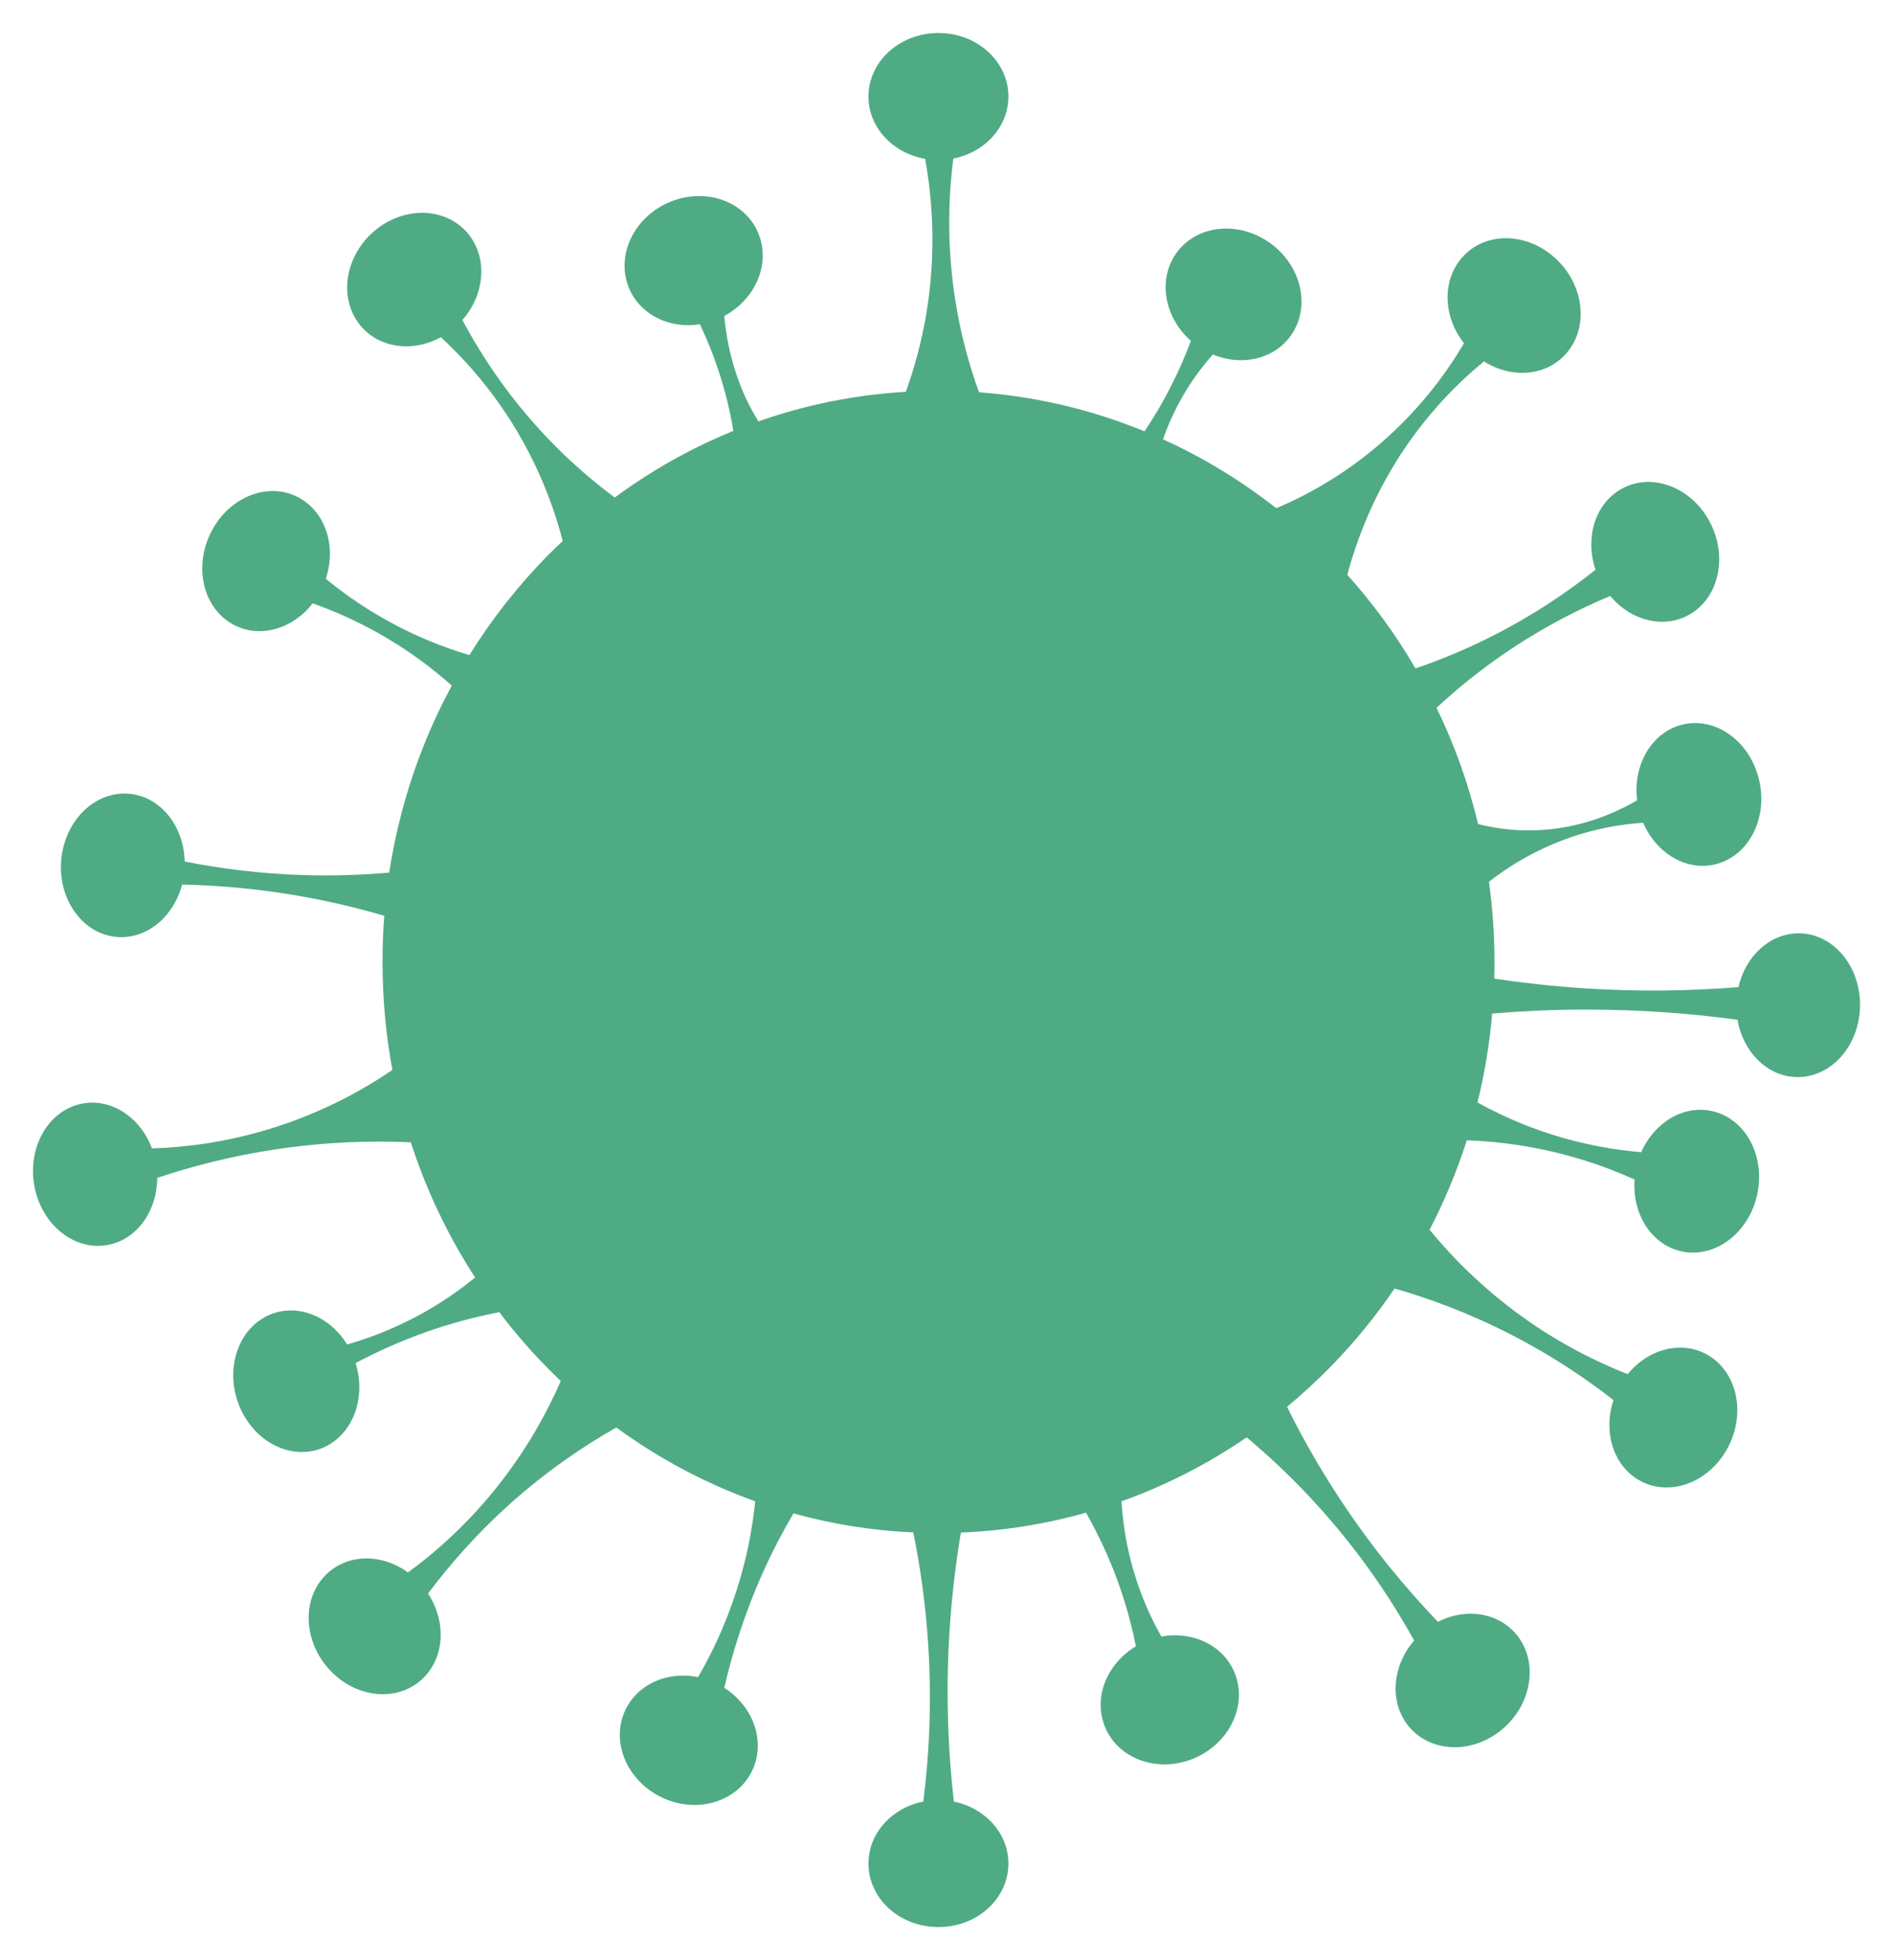 <svg width="287" height="297" viewBox="0 0 287 297" fill="none" xmlns="http://www.w3.org/2000/svg">
<g filter="url(#filter0_d_1_655)">
<path d="M272.935 139.426C268.488 139.294 264.656 142.783 263.568 147.578C256.684 148.124 248.819 148.31 240.185 147.754C235.383 147.436 230.817 146.923 226.548 146.288C226.571 145.449 226.583 144.601 226.583 143.754C226.583 139.63 226.287 135.577 225.743 131.611C227.92 129.906 230.64 128.114 233.94 126.578C239.653 123.893 244.999 122.94 249.126 122.666C251.149 127.372 255.797 130.11 260.244 128.918C265.259 127.576 268.133 121.773 266.643 115.955C265.165 110.135 259.913 106.497 254.898 107.838C250.333 109.066 247.542 113.994 248.204 119.266C244.597 121.368 239.227 123.646 232.58 123.813C229.303 123.902 226.429 123.451 224.099 122.87C222.621 116.713 220.504 110.815 217.795 105.252C220.658 102.602 224.04 99.794 228.002 97.082C233.739 93.144 239.274 90.328 244.135 88.305C247.305 92.103 252.355 93.366 256.258 91.052C260.741 88.402 261.995 82.017 259.073 76.807C256.152 71.597 250.132 69.531 245.649 72.189C241.758 74.493 240.291 79.615 241.9 84.331C237.725 87.651 232.592 91.157 226.429 94.284C222.242 96.421 218.233 98.045 214.602 99.281C211.633 94.186 208.168 89.435 204.265 85.099C205.767 79.518 208.298 73.001 212.615 66.466C216.672 60.356 221.166 55.896 224.986 52.761C229.197 55.437 234.496 55.022 237.512 51.498C240.942 47.507 240.161 41.051 235.749 37.078C231.361 33.096 225.022 33.103 221.604 37.095C218.588 40.619 218.824 46.05 221.959 50.014C219.487 54.201 215.749 59.393 210.261 64.339C204.205 69.796 198.126 73.063 193.49 75.006C188.215 70.864 182.467 67.349 176.328 64.568C177.215 62.033 178.398 59.481 179.947 56.974C181.189 54.986 182.526 53.238 183.874 51.71C188.546 53.662 193.785 52.258 196.139 48.169C198.789 43.604 196.849 37.404 191.81 34.332C186.772 31.258 180.55 32.468 177.901 37.042C175.583 41.061 176.801 46.341 180.55 49.644C179.77 51.764 178.824 53.963 177.688 56.204C176.399 58.783 175.003 61.16 173.525 63.358C172.898 63.101 172.283 62.855 171.656 62.625C164.347 59.817 156.552 58.043 148.427 57.441C147.09 53.75 145.931 49.659 145.115 45.166C143.459 35.999 143.767 28.02 144.536 22.027C149.314 21.088 152.886 17.238 152.886 12.626C152.886 7.309 148.143 3 142.288 3C136.422 3 131.667 7.309 131.667 12.626C131.667 17.317 135.369 21.22 140.266 22.073C141.33 27.979 142.028 36.245 140.396 45.828C139.663 50.047 138.586 53.891 137.333 57.371C129.538 57.822 122.051 59.365 114.979 61.852C113.997 60.246 113.11 58.561 112.317 56.573C110.756 52.637 110.082 48.948 109.81 45.877C114.387 43.43 116.741 38.297 115.132 33.757C113.358 28.764 107.456 26.388 101.945 28.452C96.445 30.517 93.417 36.237 95.203 41.231C96.74 45.539 101.341 47.891 106.108 47.13C107.504 50.07 108.84 53.459 109.881 57.309C110.449 59.348 110.863 61.342 111.182 63.292C104.76 65.904 98.74 69.31 93.204 73.386C90.295 71.224 87.314 68.714 84.369 65.773C77.592 59.001 73.074 52.055 70.105 46.492C73.393 42.757 73.973 37.41 71.217 33.726C68.059 29.51 61.731 29.065 57.083 32.731C52.447 36.398 51.24 42.787 54.386 47.001C57.189 50.725 62.441 51.5 66.841 49.101C71.122 53.044 76.693 59.262 80.998 68.201C82.973 72.29 84.345 76.265 85.315 79.972C84.428 80.81 83.529 81.675 82.666 82.556C78.349 87.004 74.481 91.929 71.169 97.258C69.218 96.682 67.195 95.984 65.126 95.129C58.396 92.347 53.18 88.8 49.395 85.71C51.004 80.904 49.43 75.719 45.433 73.47C40.903 70.914 34.942 73.119 32.127 78.395C29.3 83.668 30.696 90.017 35.249 92.572C39.235 94.818 44.321 93.383 47.408 89.419C51.997 91.049 57.721 93.663 63.623 97.956C65.386 99.238 66.994 100.556 68.496 101.882C63.825 110.526 60.56 120.078 59.011 130.22C54.977 130.573 50.625 130.743 45.953 130.595C39.282 130.385 33.262 129.582 27.999 128.538C27.881 123.234 24.427 118.795 19.743 118.29C14.586 117.733 9.915 122.134 9.3 128.117C8.696 134.099 12.375 139.398 17.52 139.952C22.109 140.446 26.296 137.012 27.609 132.035C33.002 132.147 39.058 132.642 45.622 133.802C50.175 134.604 54.374 135.628 58.266 136.766C58.076 139.069 57.994 141.398 57.994 143.754C57.994 149.348 58.502 154.818 59.496 160.122C55.025 163.157 48.874 166.598 41.033 169.014C34.161 171.133 27.975 171.854 23.043 172.01C21.269 167.294 16.869 164.352 12.41 165.234C7.336 166.242 4.107 171.846 5.219 177.752C6.331 183.66 11.358 187.63 16.432 186.622C20.831 185.751 23.824 181.444 23.836 176.477C28.886 174.792 34.847 173.21 41.624 172.18C49.407 170.997 56.397 170.827 62.287 171.089C64.641 178.409 67.952 185.284 72.033 191.578C70.105 193.143 67.964 194.688 65.54 196.131C60.915 198.897 56.48 200.618 52.624 201.73C50.022 197.457 45.149 195.451 40.938 197.197C36.148 199.194 34.031 205.331 36.231 210.903C37.615 214.4 40.37 216.855 43.422 217.694C45.22 218.197 47.124 218.136 48.91 217.394C49.431 217.173 49.939 216.899 50.4 216.572C53.901 214.19 55.392 209.25 53.913 204.538C57.556 202.608 61.814 200.697 66.71 199.121C69.868 198.111 72.873 197.372 75.699 196.823C78.278 200.248 81.116 203.461 84.156 206.426C84.44 206.709 84.736 206.992 85.019 207.255C82.962 211.971 79.863 217.703 75.191 223.513C70.614 229.201 65.859 233.341 61.849 236.266C57.84 233.341 52.577 233.404 49.348 236.68C45.657 240.416 46.012 246.915 50.14 251.198C54.244 255.471 60.584 255.914 64.262 252.178C67.467 248.936 67.621 243.604 64.901 239.462C68.047 235.249 72.151 230.499 77.391 225.809C83.032 220.776 88.591 217.049 93.441 214.303C99.851 218.983 106.936 222.771 114.494 225.483C114.198 228.405 113.689 231.557 112.85 234.87C111.028 242.085 108.308 247.869 105.836 252.126C100.975 251.127 96.173 253.406 94.529 257.769C92.672 262.723 95.593 268.498 101.058 270.67C106.51 272.842 112.448 270.582 114.328 265.619C115.948 261.309 113.961 256.382 109.81 253.749C110.981 248.619 112.838 242.551 115.771 236.034C117.214 232.857 118.74 229.959 120.301 227.32C126.132 228.936 132.199 229.925 138.468 230.199C139.485 235.233 140.313 240.866 140.715 247.021C141.318 256.178 140.834 264.286 139.982 270.979C135.227 271.924 131.667 275.774 131.667 280.376C131.667 285.692 136.41 290 142.288 290C148.143 290 152.886 285.692 152.886 280.376C152.886 275.792 149.349 271.95 144.618 270.987C143.826 264.143 143.4 256.055 143.85 247.021C144.157 240.927 144.831 235.302 145.683 230.216C152.235 229.96 158.587 228.927 164.654 227.204C165.175 228.122 165.683 229.077 166.18 230.058C169.48 236.53 171.254 242.598 172.212 247.453C167.99 249.971 165.837 254.863 167.363 259.226C169.09 264.232 174.98 266.652 180.503 264.638C186.015 262.616 189.09 256.92 187.351 251.913C185.814 247.472 181 245.069 176.08 245.988C173.821 242.005 171.195 235.991 170.284 228.291C170.166 227.337 170.083 226.402 170.036 225.483C176.789 223.081 183.153 219.805 189.007 215.795C192.78 218.947 196.754 222.709 200.705 227.178C206.784 234.048 211.207 240.822 214.401 246.579C211.16 250.306 210.604 255.613 213.336 259.278C216.506 263.49 222.822 263.932 227.47 260.266C232.107 256.603 233.313 250.218 230.167 245.997C227.435 242.358 222.337 241.528 218.008 243.745C213.348 238.896 208.18 232.76 203.2 225.218C199.983 220.343 197.322 215.611 195.134 211.168C197.487 209.216 199.735 207.141 201.887 204.942C205.388 201.339 208.594 197.427 211.432 193.241C216.672 194.743 222.716 196.942 229.126 200.244C235.312 203.416 240.469 206.903 244.62 210.152C243.047 214.869 244.537 219.972 248.441 222.25C252.935 224.891 258.932 222.789 261.841 217.57C264.751 212.343 263.45 205.975 258.955 203.334C255.028 201.031 249.931 202.347 246.785 206.215C242.148 204.403 236.518 201.657 230.687 197.445C224.632 193.074 220.054 188.384 216.743 184.34C218.978 180.031 220.87 175.501 222.384 170.785C224.892 170.873 227.553 171.103 230.297 171.527C237.382 172.622 243.284 174.679 247.825 176.727C247.435 181.762 250.203 186.371 254.591 187.528C259.606 188.853 264.857 185.205 266.324 179.378C267.778 173.55 264.904 167.756 259.878 166.432C255.478 165.265 250.877 167.951 248.831 172.585C244.017 172.18 237.831 171.093 231.078 168.41C228.523 167.385 226.157 166.246 224.005 165.053C225.081 160.683 225.838 156.187 226.228 151.577C230.593 151.216 235.229 150.986 240.114 150.976C248.724 150.951 256.554 151.586 263.426 152.522C264.254 157.371 267.885 161.062 272.32 161.204C277.501 161.353 281.841 156.602 281.995 150.589C282.161 144.576 278.104 139.577 272.935 139.426Z" fill="#128E5A" fill-opacity="0.74"/>
</g>
<defs>
<filter id="filter0_d_1_655" x="0" y="0" width="287" height="297" filterUnits="userSpaceOnUse" color-interpolation-filters="sRGB">
<feFlood flood-opacity="0" result="BackgroundImageFix"/>
<feColorMatrix in="SourceAlpha" type="matrix" values="0 0 0 0 0 0 0 0 0 0 0 0 0 0 0 0 0 0 127 0" result="hardAlpha"/>
<feOffset dy="2"/>
<feGaussianBlur stdDeviation="2.5"/>
<feColorMatrix type="matrix" values="0 0 0 0 0 0 0 0 0 0 0 0 0 0 0 0 0 0 0.1 0"/>
<feBlend mode="normal" in2="BackgroundImageFix" result="effect1_dropShadow_1_655"/>
<feBlend mode="normal" in="SourceGraphic" in2="effect1_dropShadow_1_655" result="shape"/>
</filter>
</defs>
</svg>
